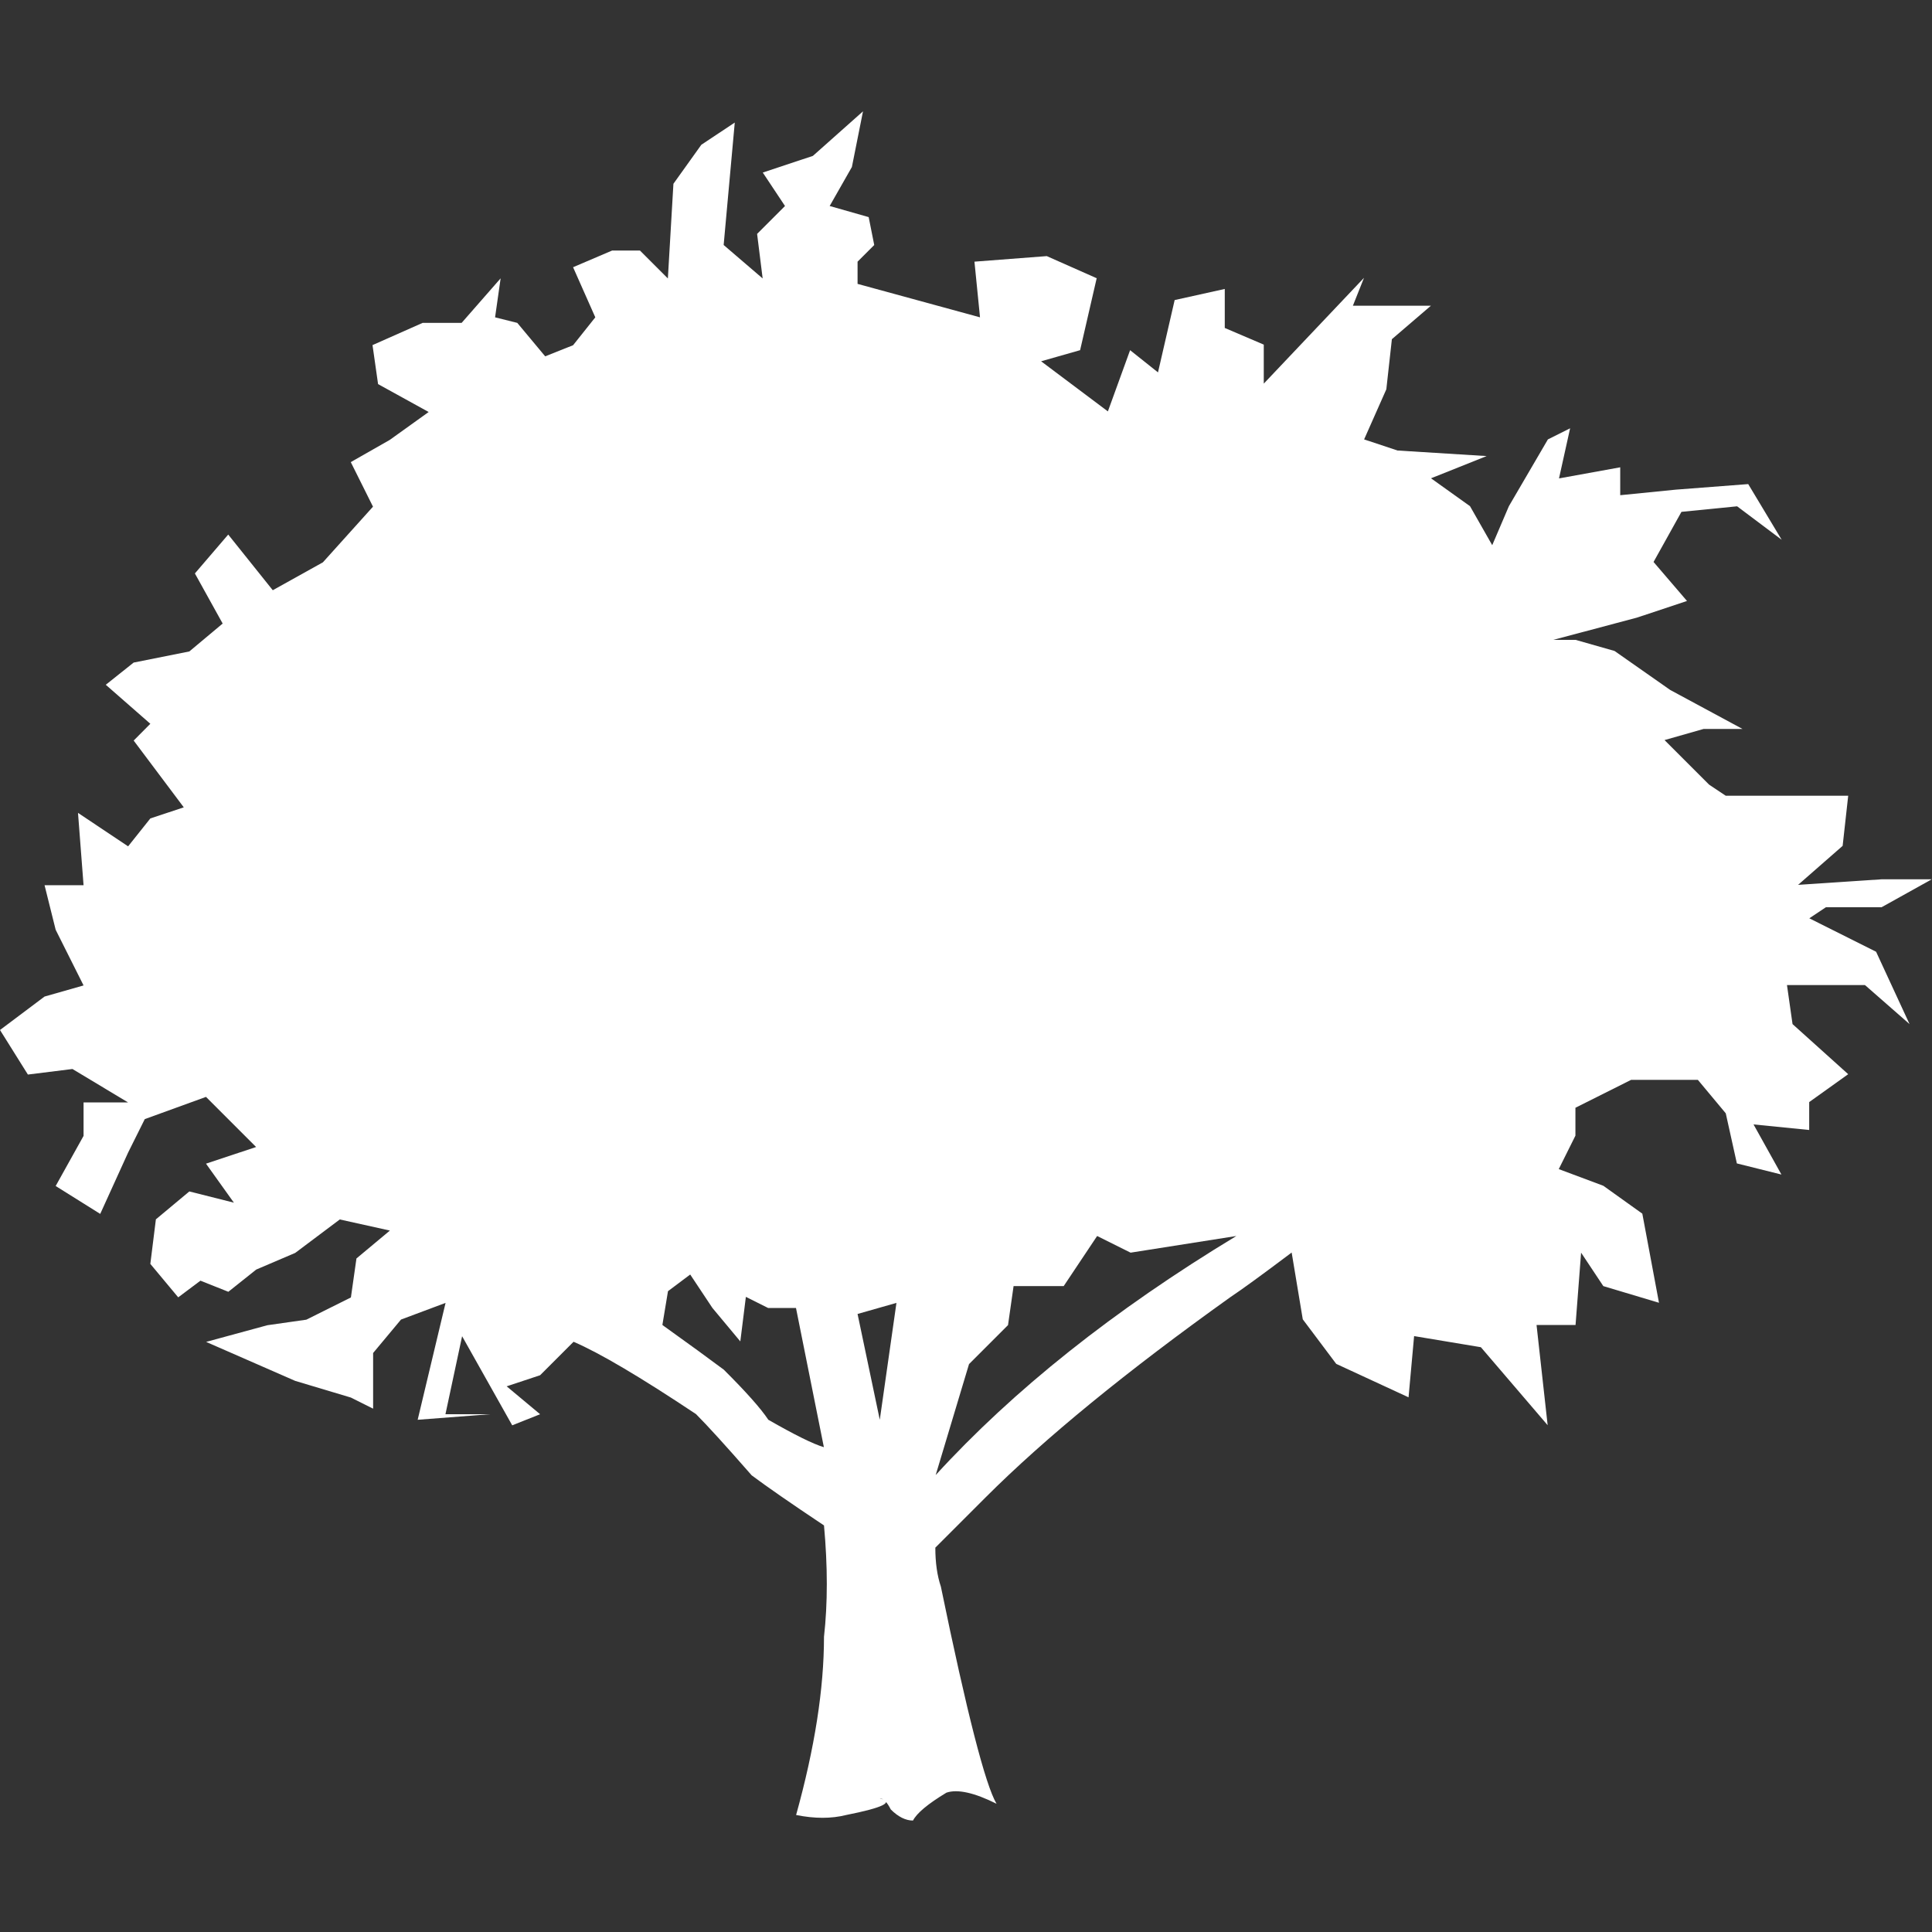 <?xml version="1.0" encoding="UTF-8" standalone="no"?>
<!-- Created with Inkscape (http://www.inkscape.org/) -->

<svg
   xmlns:dc="http://purl.org/dc/elements/1.1/"
   xmlns:cc="http://creativecommons.org/ns#"
   xmlns:rdf="http://www.w3.org/1999/02/22-rdf-syntax-ns#"
   xmlns:svg="http://www.w3.org/2000/svg"
   xmlns="http://www.w3.org/2000/svg"
   xmlns:sodipodi="http://sodipodi.sourceforge.net/DTD/sodipodi-0.dtd"
   xmlns:inkscape="http://www.inkscape.org/namespaces/inkscape"
   width="16px"
   height="16px"
   id="svg3082"
   version="1.1"
   inkscape:version="0.48.3.1 r9886"
   sodipodi:docname="T&amp;S13.svg">
  <rect width="100%" height="100%" fill="#333333" stroke="none"/>
  <defs
     id="defs3084" />
  <sodipodi:namedview
     id="base"
     pagecolor="#ffffff"
     bordercolor="#666666"
     borderopacity="1.0"
     inkscape:pageopacity="0.0"
     inkscape:pageshadow="2"
     inkscape:zoom="11.098901"
     inkscape:cx="5.0106222"
     inkscape:cy="8.2151302"
     inkscape:current-layer="layer1"
     showgrid="true"
     inkscape:grid-bbox="true"
     inkscape:document-units="px"
     inkscape:window-width="826"
     inkscape:window-height="716"
     inkscape:window-x="535"
     inkscape:window-y="24"
     inkscape:window-maximized="0" />
  <g
     id="layer1"
     inkscape:label="Layer 1"
     inkscape:groupmode="layer">
    <path
       inkscape:connector-curvature="0"
       d="m 9.084,2.305 -0.415,-0.184 -0.599,0.046 0.046,0.461 -1.014,-0.277 0,-0.184 0.138,-0.138 -0.046,-0.231 -0.323,-0.092 0.184,-0.323 0.092,-0.461 -0.415,0.369 -0.415,0.138 0.184,0.277 -0.231,0.231 0.046,0.369 -0.323,-0.277 0.092,-1.014 -0.277,0.184 -0.231,0.323 -0.046,0.784 -0.231,-0.231 -0.231,0 -0.323,0.138 0.184,0.415 -0.184,0.231 -0.231,0.092 -0.231,-0.277 -0.184,-0.046 0.046,-0.323 -0.323,0.369 -0.323,0 -0.415,0.184 0.046,0.323 L 3.55,3.412 3.228,3.643 2.905,3.827 3.089,4.196 2.674,4.657 2.259,4.888 1.89,4.427 1.614,4.749 1.844,5.164 1.568,5.395 1.107,5.487 0.876,5.671 1.245,5.994 1.107,6.133 1.522,6.686 1.245,6.778 1.061,7.009 0.646,6.732 l 0.046,0.599 -0.323,0 0.092,0.369 0.231,0.461 -0.323,0.092 -0.369,0.277 0.231,0.369 0.369,-0.046 0.461,0.277 -0.369,0 0,0.277 -0.231,0.415 0.369,0.231 L 1.061,9.545 1.199,9.268 1.706,9.084 2.121,9.499 1.706,9.637 1.937,9.96 1.568,9.867 1.291,10.098 l -0.046,0.369 0.231,0.277 0.184,-0.138 0.231,0.092 0.231,-0.184 0.323,-0.138 0.369,-0.277 0.415,0.092 -0.277,0.231 -0.046,0.323 -0.369,0.184 -0.323,0.046 -0.507,0.138 0.738,0.323 0.461,0.138 0.184,0.092 0,-0.461 0.231,-0.277 0.369,-0.138 -0.231,0.968 0.599,-0.046 -0.369,0 0.138,-0.646 0.415,0.738 0.231,-0.092 -0.277,-0.231 0.277,-0.092 0.277,-0.277 c 0.215,0.092 0.553,0.292 1.014,0.599 0.092,0.092 0.246,0.261 0.461,0.507 0.123,0.092 0.323,0.231 0.599,0.415 0.031,0.338 0.031,0.646 0,0.922 -2.9e-5,0.43 -0.077,0.922 -0.231,1.476 0.154,0.031 0.292,0.031 0.415,0 0.307,-0.061 0.4,-0.107 0.277,-0.138 0.031,0 0.061,0.031 0.092,0.092 0.061,0.061 0.123,0.092 0.184,0.092 0.031,-0.061 0.123,-0.138 0.277,-0.231 0.092,-0.031 0.231,0 0.415,0.092 -0.092,-0.154 -0.246,-0.753 -0.461,-1.798 -0.031,-0.092 -0.046,-0.2 -0.046,-0.323 l 0.415,-0.415 c 0.492,-0.492 1.168,-1.045 2.029,-1.66 0.092,-0.061 0.261,-0.184 0.507,-0.369 l 0.092,0.553 0.277,0.369 0.599,0.277 0.046,-0.507 0.553,0.092 0.553,0.646 -0.092,-0.83 0.323,0 0.046,-0.599 0.184,0.277 0.461,0.138 -0.138,-0.738 -0.323,-0.231 -0.369,-0.138 0.138,-0.277 0,-0.231 0.461,-0.231 0.553,0 0.231,0.277 0.092,0.415 0.369,0.092 -0.231,-0.415 0.461,0.046 0,-0.231 0.323,-0.231 -0.461,-0.415 -0.046,-0.323 0.646,0 0.369,0.323 -0.277,-0.599 -0.553,-0.277 0.138,-0.092 0.461,0 0.415,-0.231 -0.415,0 -0.692,0.046 0.369,-0.323 0.046,-0.415 -1.014,0 -0.138,-0.092 -0.369,-0.369 0.323,-0.092 0.323,0 -0.599,-0.323 -0.461,-0.323 -0.323,-0.092 -0.184,0 0.692,-0.184 0.415,-0.138 -0.277,-0.323 0.231,-0.415 0.461,-0.046 0.369,0.277 -0.277,-0.461 -0.599,0.046 -0.461,0.046 0,-0.231 -0.507,0.092 0.092,-0.415 -0.184,0.092 -0.323,0.553 -0.138,0.323 -0.184,-0.323 -0.323,-0.231 0.461,-0.184 -0.738,-0.046 -0.277,-0.092 0.184,-0.415 0.046,-0.415 0.323,-0.277 -0.646,0 0.092,-0.231 -0.83,0.876 0,-0.323 -0.323,-0.138 0,-0.323 -0.415,0.092 -0.138,0.599 -0.231,-0.184 -0.184,0.507 -0.553,-0.415 0.323,-0.092 0.138,-0.599 m -3.597,8.669 0.046,-0.277 0.184,-0.138 0.184,0.277 0.231,0.277 0.046,-0.369 0.184,0.092 0.231,0 0.231,1.153 C 6.732,11.958 6.578,11.881 6.363,11.758 6.302,11.666 6.179,11.527 5.994,11.343 5.871,11.251 5.702,11.128 5.487,10.974 m 1.614,-0.092 0.323,-0.092 -0.138,0.968 -0.184,-0.876 m 0.646,1.337 0.277,-0.922 0.323,-0.323 0.046,-0.323 0.415,0 0.277,-0.415 0.277,0.138 0.876,-0.138 C 9.222,10.851 8.392,11.512 7.746,12.219"
       style="font-size:16px;font-style:normal;font-variant:normal;font-weight:normal;font-stretch:normal;line-height:125%;letter-spacing:0px;word-spacing:0px;fill:#ffffff;fill-opacity:1;stroke:none;font-family:ddvlts1a;-inkscape-font-specification:ddvlts1a"
       id="path3072" />
  </g>
</svg>
